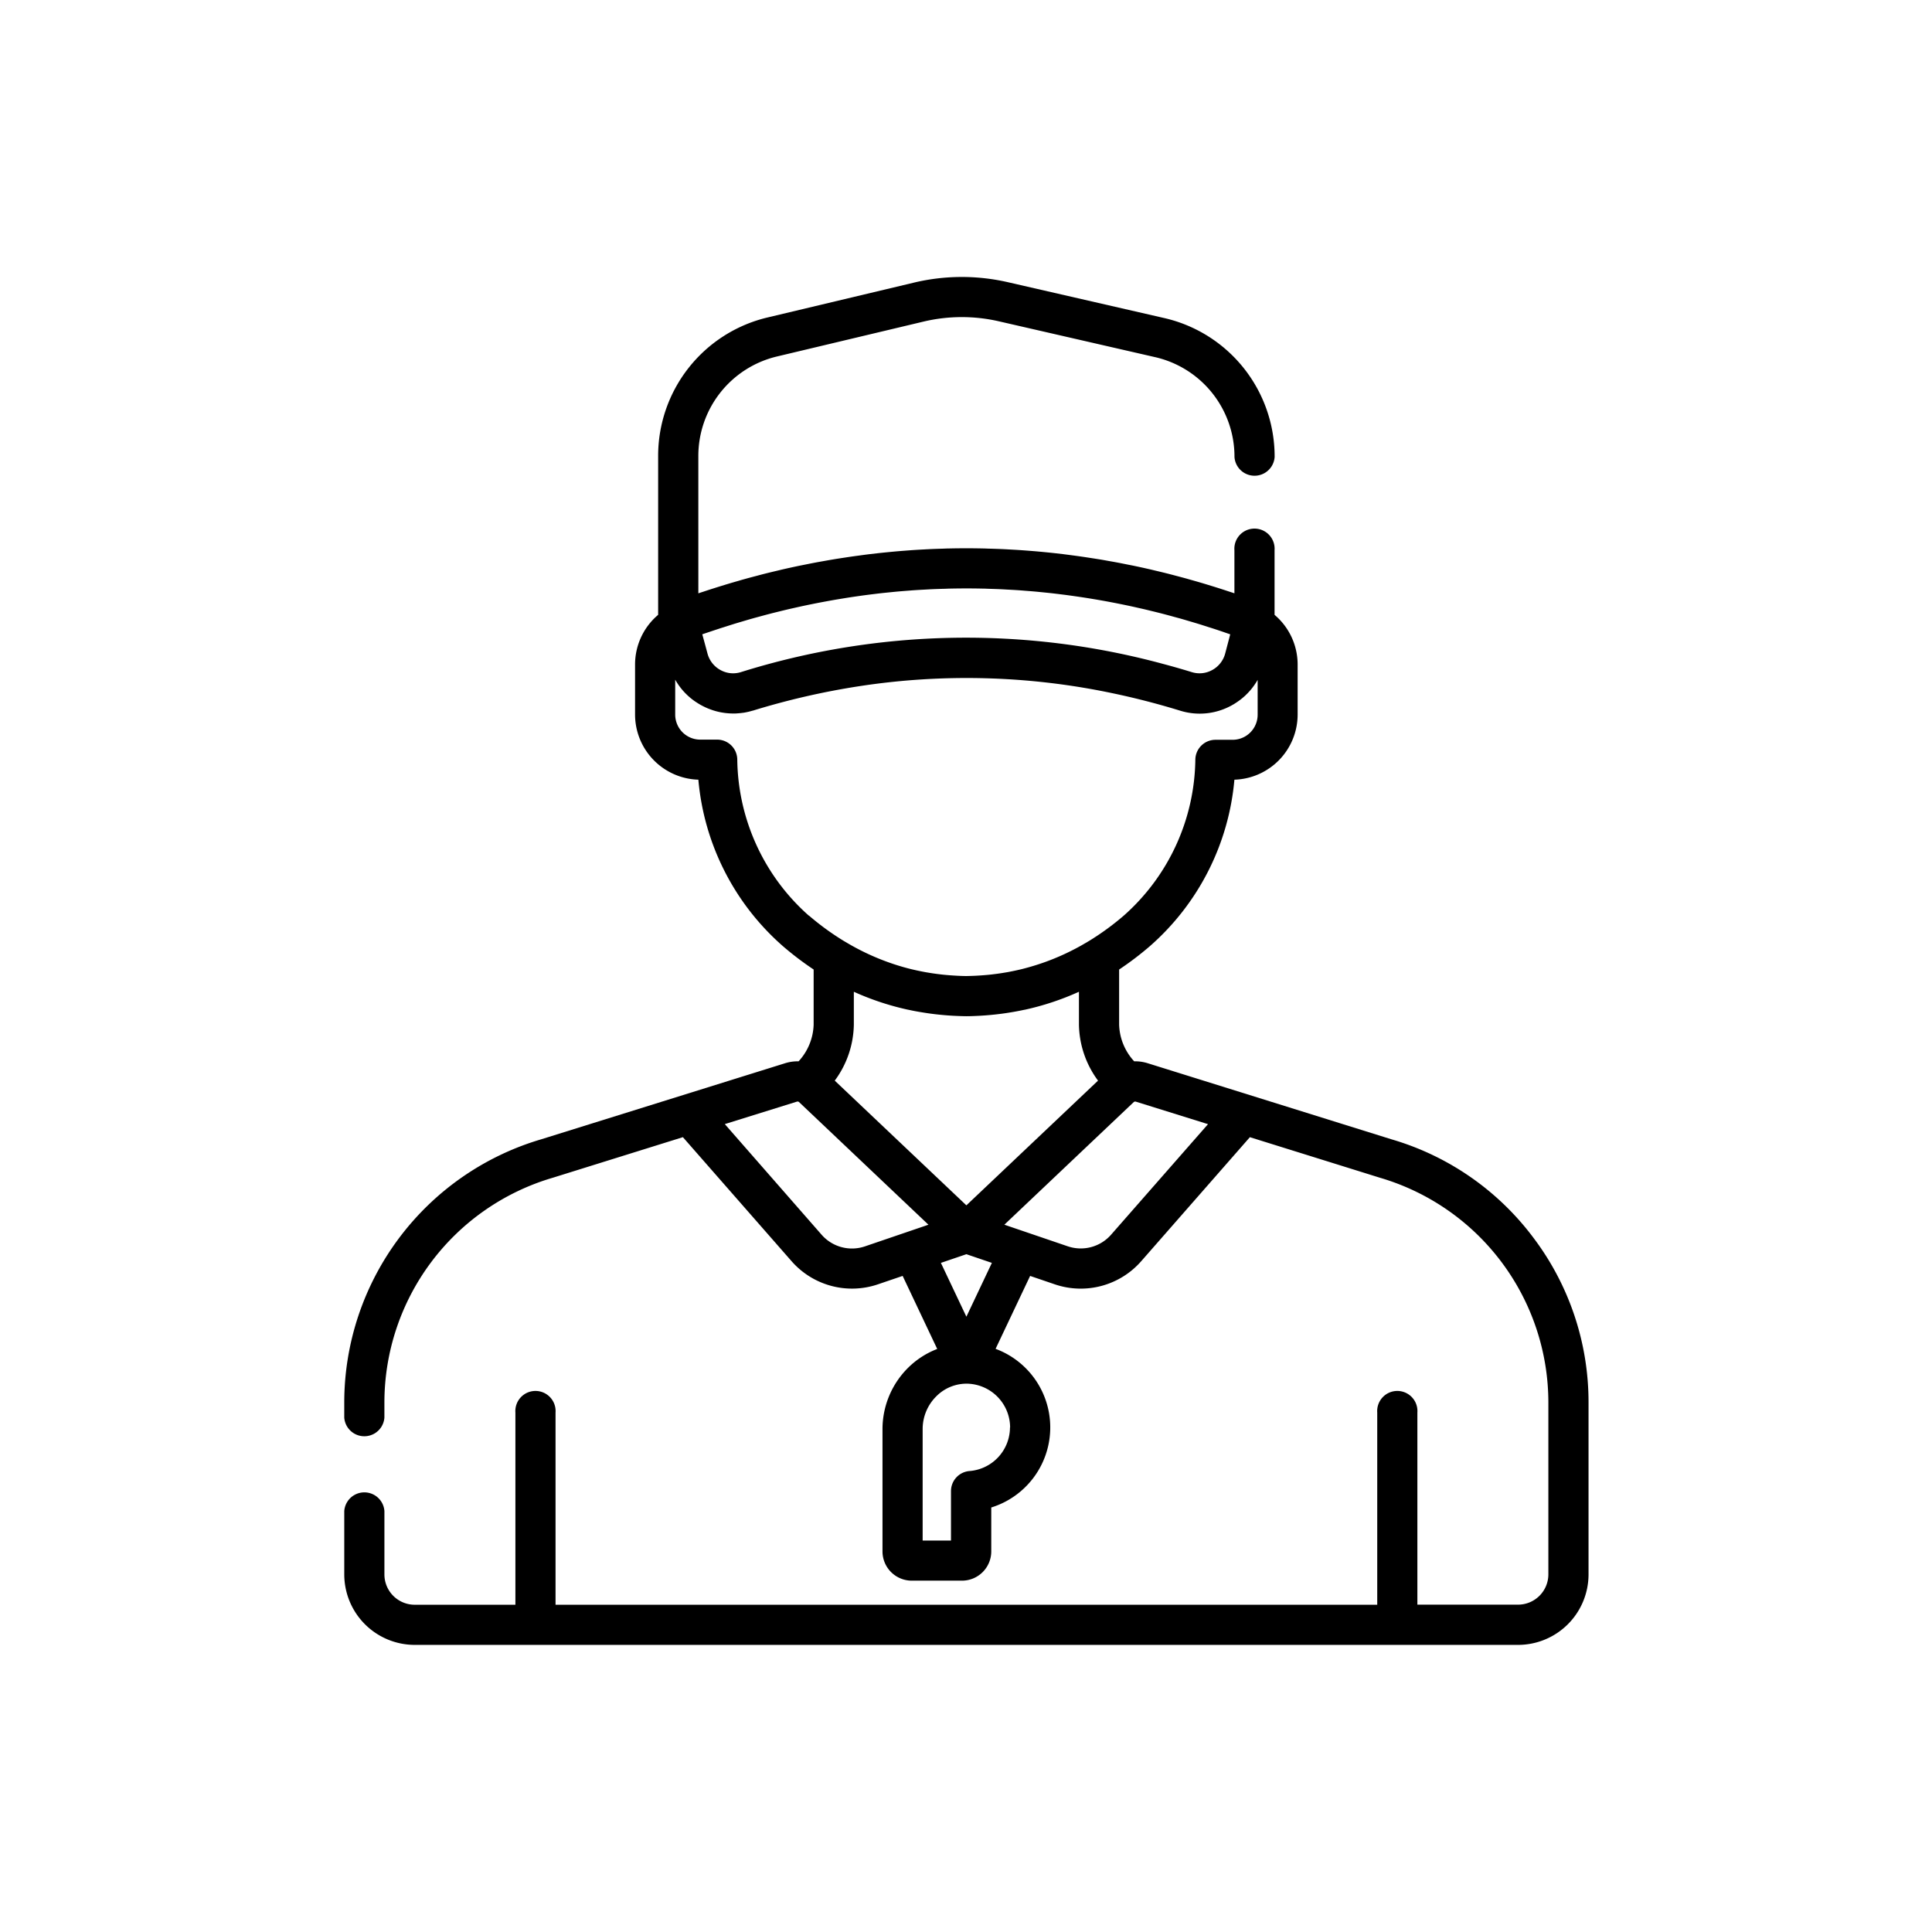 <svg xmlns="http://www.w3.org/2000/svg" xmlns:xlink="http://www.w3.org/1999/xlink" width="144" height="144" viewBox="0 0 144 144">
  <rect x="0" y="0" width="144" height="144" fill="#808080" stroke="none"/>
  <defs>
    <clipPath id="clip-Artboard_16">
      <rect width="144" height="144"/>
    </clipPath>
  </defs>
  <g id="Artboard_16" data-name="Artboard – 16" clip-path="url(#clip-Artboard_16)">
    <rect width="144" height="144" fill="#fff"/>
    <g id="coach_1_" data-name="coach (1)" transform="translate(2.518 20.644)">
      <g id="Group_6448" data-name="Group 6448" transform="translate(23.141 0)">
        <path id="Path_6354" data-name="Path 6354" d="M111.8,71.645a20.317,20.317,0,0,0-10.6-7.37L83.017,58.6a3.127,3.127,0,0,0-1-.14,4.216,4.216,0,0,1-1.122-2.737V51.619a23.285,23.285,0,0,0,2.3-1.749,18.665,18.665,0,0,0,6.292-12.4A4.863,4.863,0,0,0,94.2,32.613V28.889a4.848,4.848,0,0,0-1.72-3.706V20.364a1.5,1.5,0,1,0-2.992,0v3.213c-.125-.042-.251-.082-.376-.123q-.285-.095-.57-.187-.372-.12-.745-.234c-.187-.058-.374-.116-.561-.172-.256-.077-.513-.151-.77-.224-.179-.051-.358-.1-.538-.153-.277-.076-.554-.149-.831-.222-.16-.042-.319-.085-.479-.126-.353-.09-.707-.175-1.06-.258l-.251-.061q-.655-.152-1.311-.289c-.133-.028-.265-.053-.4-.079-.306-.062-.613-.124-.919-.181-.17-.032-.339-.061-.509-.091-.27-.048-.541-.1-.811-.141-.183-.03-.365-.058-.548-.086-.259-.04-.517-.08-.776-.117-.188-.027-.375-.052-.563-.077q-.382-.051-.764-.1l-.569-.066q-.382-.042-.763-.079-.283-.028-.565-.053c-.258-.023-.517-.043-.775-.063-.184-.014-.368-.028-.552-.04-.269-.018-.538-.032-.806-.047-.173-.009-.346-.02-.519-.027-.3-.013-.592-.022-.889-.031-.145,0-.291-.011-.436-.014q-.662-.015-1.324-.015t-1.323.015c-.146,0-.292.01-.437.014-.3.009-.592.018-.887.031-.174.008-.347.018-.521.027-.268.014-.536.029-.8.047-.184.012-.368.027-.553.041-.258.02-.516.04-.774.063-.189.017-.378.035-.567.054q-.381.037-.761.079l-.571.066q-.381.046-.761.1c-.189.025-.378.05-.566.077-.258.037-.515.076-.773.116-.184.028-.367.056-.551.087-.269.044-.538.092-.806.14-.171.031-.343.06-.514.092-.3.057-.607.118-.911.179-.135.027-.271.053-.406.081q-.655.137-1.31.288l-.266.065c-.348.082-.7.166-1.045.254-.163.041-.326.086-.49.129-.273.072-.546.143-.819.219-.183.051-.365.1-.548.156-.253.072-.506.145-.759.221-.191.057-.382.116-.573.175q-.366.113-.732.23-.292.094-.583.191c-.123.041-.246.079-.369.121V13.364A7.622,7.622,0,0,1,55.4,5.924l10.922-2.6A12.335,12.335,0,0,1,71.912,3.3l11.643,2.67a7.611,7.611,0,0,1,5.938,7.454,1.5,1.5,0,0,0,2.992,0A10.589,10.589,0,0,0,84.223,3.054L72.58.384a15.347,15.347,0,0,0-6.946.029l-10.922,2.6a10.6,10.6,0,0,0-8.176,10.351V25.182a4.847,4.847,0,0,0-1.72,3.707v3.725a4.863,4.863,0,0,0,4.718,4.855,18.664,18.664,0,0,0,6.292,12.4,23.286,23.286,0,0,0,2.3,1.749v4.106a4.216,4.216,0,0,1-1.122,2.737,3.116,3.116,0,0,0-1,.14L37.813,64.275A20.464,20.464,0,0,0,23.141,83.9v1.116a1.5,1.5,0,0,0,2.992,0V83.9A17.472,17.472,0,0,1,38.67,67.142l.023-.007,9.688-3.021,8.093,9.236a5.992,5.992,0,0,0,6.457,1.728l1.829-.623L67.337,79.9a6.252,6.252,0,0,0-2.154,1.386,6.444,6.444,0,0,0-1.925,4.57V94.99a2.182,2.182,0,0,0,2.179,2.179h3.749a2.182,2.182,0,0,0,2.179-2.179V91.715a6.247,6.247,0,0,0,.322-11.824l2.574-5.435,1.829.623a5.992,5.992,0,0,0,6.458-1.728l8.093-9.236,9.688,3.021.023.007A17.472,17.472,0,0,1,112.888,83.9v12.8a2.26,2.26,0,0,1-2.257,2.257h-7.506V84.638a1.5,1.5,0,1,0-2.992,0V98.964H38.889V84.638a1.5,1.5,0,1,0-2.992,0V98.964H28.391a2.26,2.26,0,0,1-2.257-2.257V91.979a1.5,1.5,0,0,0-2.992,0v4.727a5.256,5.256,0,0,0,5.25,5.25h82.24a5.256,5.256,0,0,0,5.25-5.25V83.9A20.319,20.319,0,0,0,111.8,71.645Zm-60.7-45.438c.123-.04.246-.078.369-.117.3-.095.593-.19.889-.28.158-.048.316-.093.473-.14.263-.078.526-.156.79-.23.172-.048.344-.094.516-.141.25-.068.5-.136.75-.2.18-.047.361-.091.541-.136.243-.06.485-.12.728-.177.185-.044.371-.085.557-.127q.357-.081.714-.158c.189-.04.378-.079.567-.117q.354-.072.708-.139.286-.054.571-.106.353-.064.706-.123l.573-.094q.353-.056.707-.107.286-.042.572-.081c.237-.032.475-.062.712-.091.189-.023.378-.047.567-.068.241-.027.482-.051.722-.075.185-.019.371-.038.557-.055.247-.022.494-.041.741-.06.179-.014.359-.029.538-.041.258-.018.517-.031.775-.045.168-.009.336-.02.5-.027.286-.013.571-.021.857-.03.141,0,.282-.011.422-.014q.639-.014,1.278-.015h0q.637,0,1.275.015c.142,0,.284.01.425.014.284.009.568.017.852.03.171.008.341.019.512.028.256.014.511.027.767.044.182.012.364.027.546.042.244.019.488.037.732.059.188.017.377.036.565.055.238.024.476.048.714.074.192.022.383.045.575.069.235.029.469.058.7.09.194.026.387.054.581.082q.349.05.7.105.291.046.582.095.348.058.7.121.291.052.581.108.348.066.7.137.289.059.577.119.351.075.7.155c.19.043.379.085.569.13.237.056.475.115.712.173.186.046.372.092.557.14.243.063.486.129.729.195.179.049.358.1.537.146.254.071.508.147.762.222.167.049.334.1.5.148.281.085.561.175.842.265.139.045.279.087.418.132q.584.191,1.166.395l.09.03.011,0L88.8,28.066a1.978,1.978,0,0,1-.961,1.227,1.948,1.948,0,0,1-1.526.16q-1.045-.321-2.093-.6a56.149,56.149,0,0,0-31.519.6,1.947,1.947,0,0,1-1.526-.16,2.022,2.022,0,0,1-.332-.229,1.978,1.978,0,0,1-.629-1l-.188-.7-.2-.731Q50.469,26.415,51.107,26.206Zm6.672,21.4a15.782,15.782,0,0,1-5.338-11.66,1.5,1.5,0,0,0-1.5-1.464H49.673a1.867,1.867,0,0,1-1.865-1.865v-2.6l.015.024q.068.118.142.232l.051.076q.065.1.135.19l.046.062c.061.079.124.156.19.231l.046.051q.08.089.164.173l.067.066q.09.088.185.17l.041.037c.077.066.156.129.237.19l.066.048c.064.047.129.092.2.136l.073.048c.088.056.177.11.269.161l.013.006c.081.044.162.086.245.126l.086.04q.09.041.18.079l.1.038c.062.024.124.046.186.068l.085.029c.09.029.18.056.27.079l.033.008c.081.021.162.039.243.055l.093.017q.094.017.189.03l.1.013c.065.008.13.014.2.019l.088.007c.093.005.185.009.278.009h.037c.1,0,.195,0,.292-.011l.085-.006c.108-.009.215-.02.323-.036l.022,0c.1-.016.2-.035.3-.057l.09-.02c.1-.024.2-.051.3-.081l.015,0a55.7,55.7,0,0,1,7.95-1.826,52.736,52.736,0,0,1,18.941.542q2.486.523,4.964,1.284a4.912,4.912,0,0,0,3.852-.4c.091-.051.18-.1.267-.16l.076-.05q.1-.065.193-.134l.068-.049c.081-.061.16-.124.237-.19l.041-.037q.1-.083.186-.171l.066-.065q.085-.086.166-.176l.044-.048q.1-.113.191-.232l.045-.06q.07-.094.136-.191l.051-.076c.049-.075.1-.152.141-.229l.016-.026v2.6a1.867,1.867,0,0,1-1.865,1.865H88.076a1.5,1.5,0,0,0-1.5,1.464A15.782,15.782,0,0,1,81.242,47.6a19.8,19.8,0,0,1-2.607,1.9l-.015.008c-.139.084-.279.165-.419.245l-.132.076q-.222.125-.446.242l-.121.063a17.682,17.682,0,0,1-2.093.915l-.053.019q-.806.288-1.637.5l-.047.012c-.158.039-.318.075-.478.11l-.2.042c-.147.03-.293.06-.441.086-.092.016-.184.031-.276.046q-.3.05-.611.089c-.139.018-.278.036-.419.05-.1.011-.2.019-.3.028q-.226.02-.453.034l-.263.016c-.226.011-.452.019-.68.023h-.076c-.228,0-.455-.011-.68-.023l-.263-.016q-.227-.014-.453-.034c-.1-.009-.2-.018-.3-.028-.14-.015-.279-.032-.419-.05q-.307-.039-.611-.089c-.092-.015-.184-.029-.276-.046-.148-.027-.294-.056-.441-.086l-.2-.042c-.16-.035-.319-.071-.478-.11l-.047-.012q-.831-.208-1.637-.5l-.053-.019a17.682,17.682,0,0,1-2.093-.915l-.121-.063q-.224-.118-.446-.242l-.132-.076c-.14-.08-.28-.161-.419-.245l-.015-.008A19.812,19.812,0,0,1,57.779,47.6Zm4.188,24.643a3.007,3.007,0,0,1-3.242-.867L51.505,63.14l5.39-1.68a.133.133,0,0,1,.02,0,.138.138,0,0,1,.05,0l.008,0a.137.137,0,0,1,.04.022c.006,0,.012,0,.017.009h0l9.653,9.148Zm10.8,13.5a3.269,3.269,0,0,1-3.012,3.248,1.5,1.5,0,0,0-1.385,1.492v3.69H66.251V85.853a3.434,3.434,0,0,1,1.028-2.434,3.177,3.177,0,0,1,2.295-.932A3.275,3.275,0,0,1,72.77,85.746ZM67.611,73.484l1.9-.647,1.9.647-1.9,4.011Zm1.9-4.289L59.7,59.9a7.2,7.2,0,0,0,1.422-4.172V53.276a20.242,20.242,0,0,0,4.058,1.342l.014,0q.445.1.9.173l.313.051c.148.023.3.046.445.065.2.027.4.051.607.072l.273.027q.375.035.753.057l.169.008c.281.014.562.024.846.027h.033c.283,0,.565-.013.846-.027l.169-.008q.378-.022.753-.057l.273-.027q.3-.032.607-.072c.149-.02.3-.042.445-.065l.313-.051q.451-.077.9-.173l.014,0A20.242,20.242,0,0,0,77.9,53.276v2.449A7.2,7.2,0,0,0,79.323,59.9ZM80.3,71.378a3.006,3.006,0,0,1-3.242.867l-4.717-1.607,7.994-7.576,1.659-1.572.008,0a.14.14,0,0,1,.048-.026l.01,0a.138.138,0,0,1,.071,0l5.389,1.68Z" transform="translate(-23.141 0)"/>
      </g>
    </g>
  </g>
</svg>
